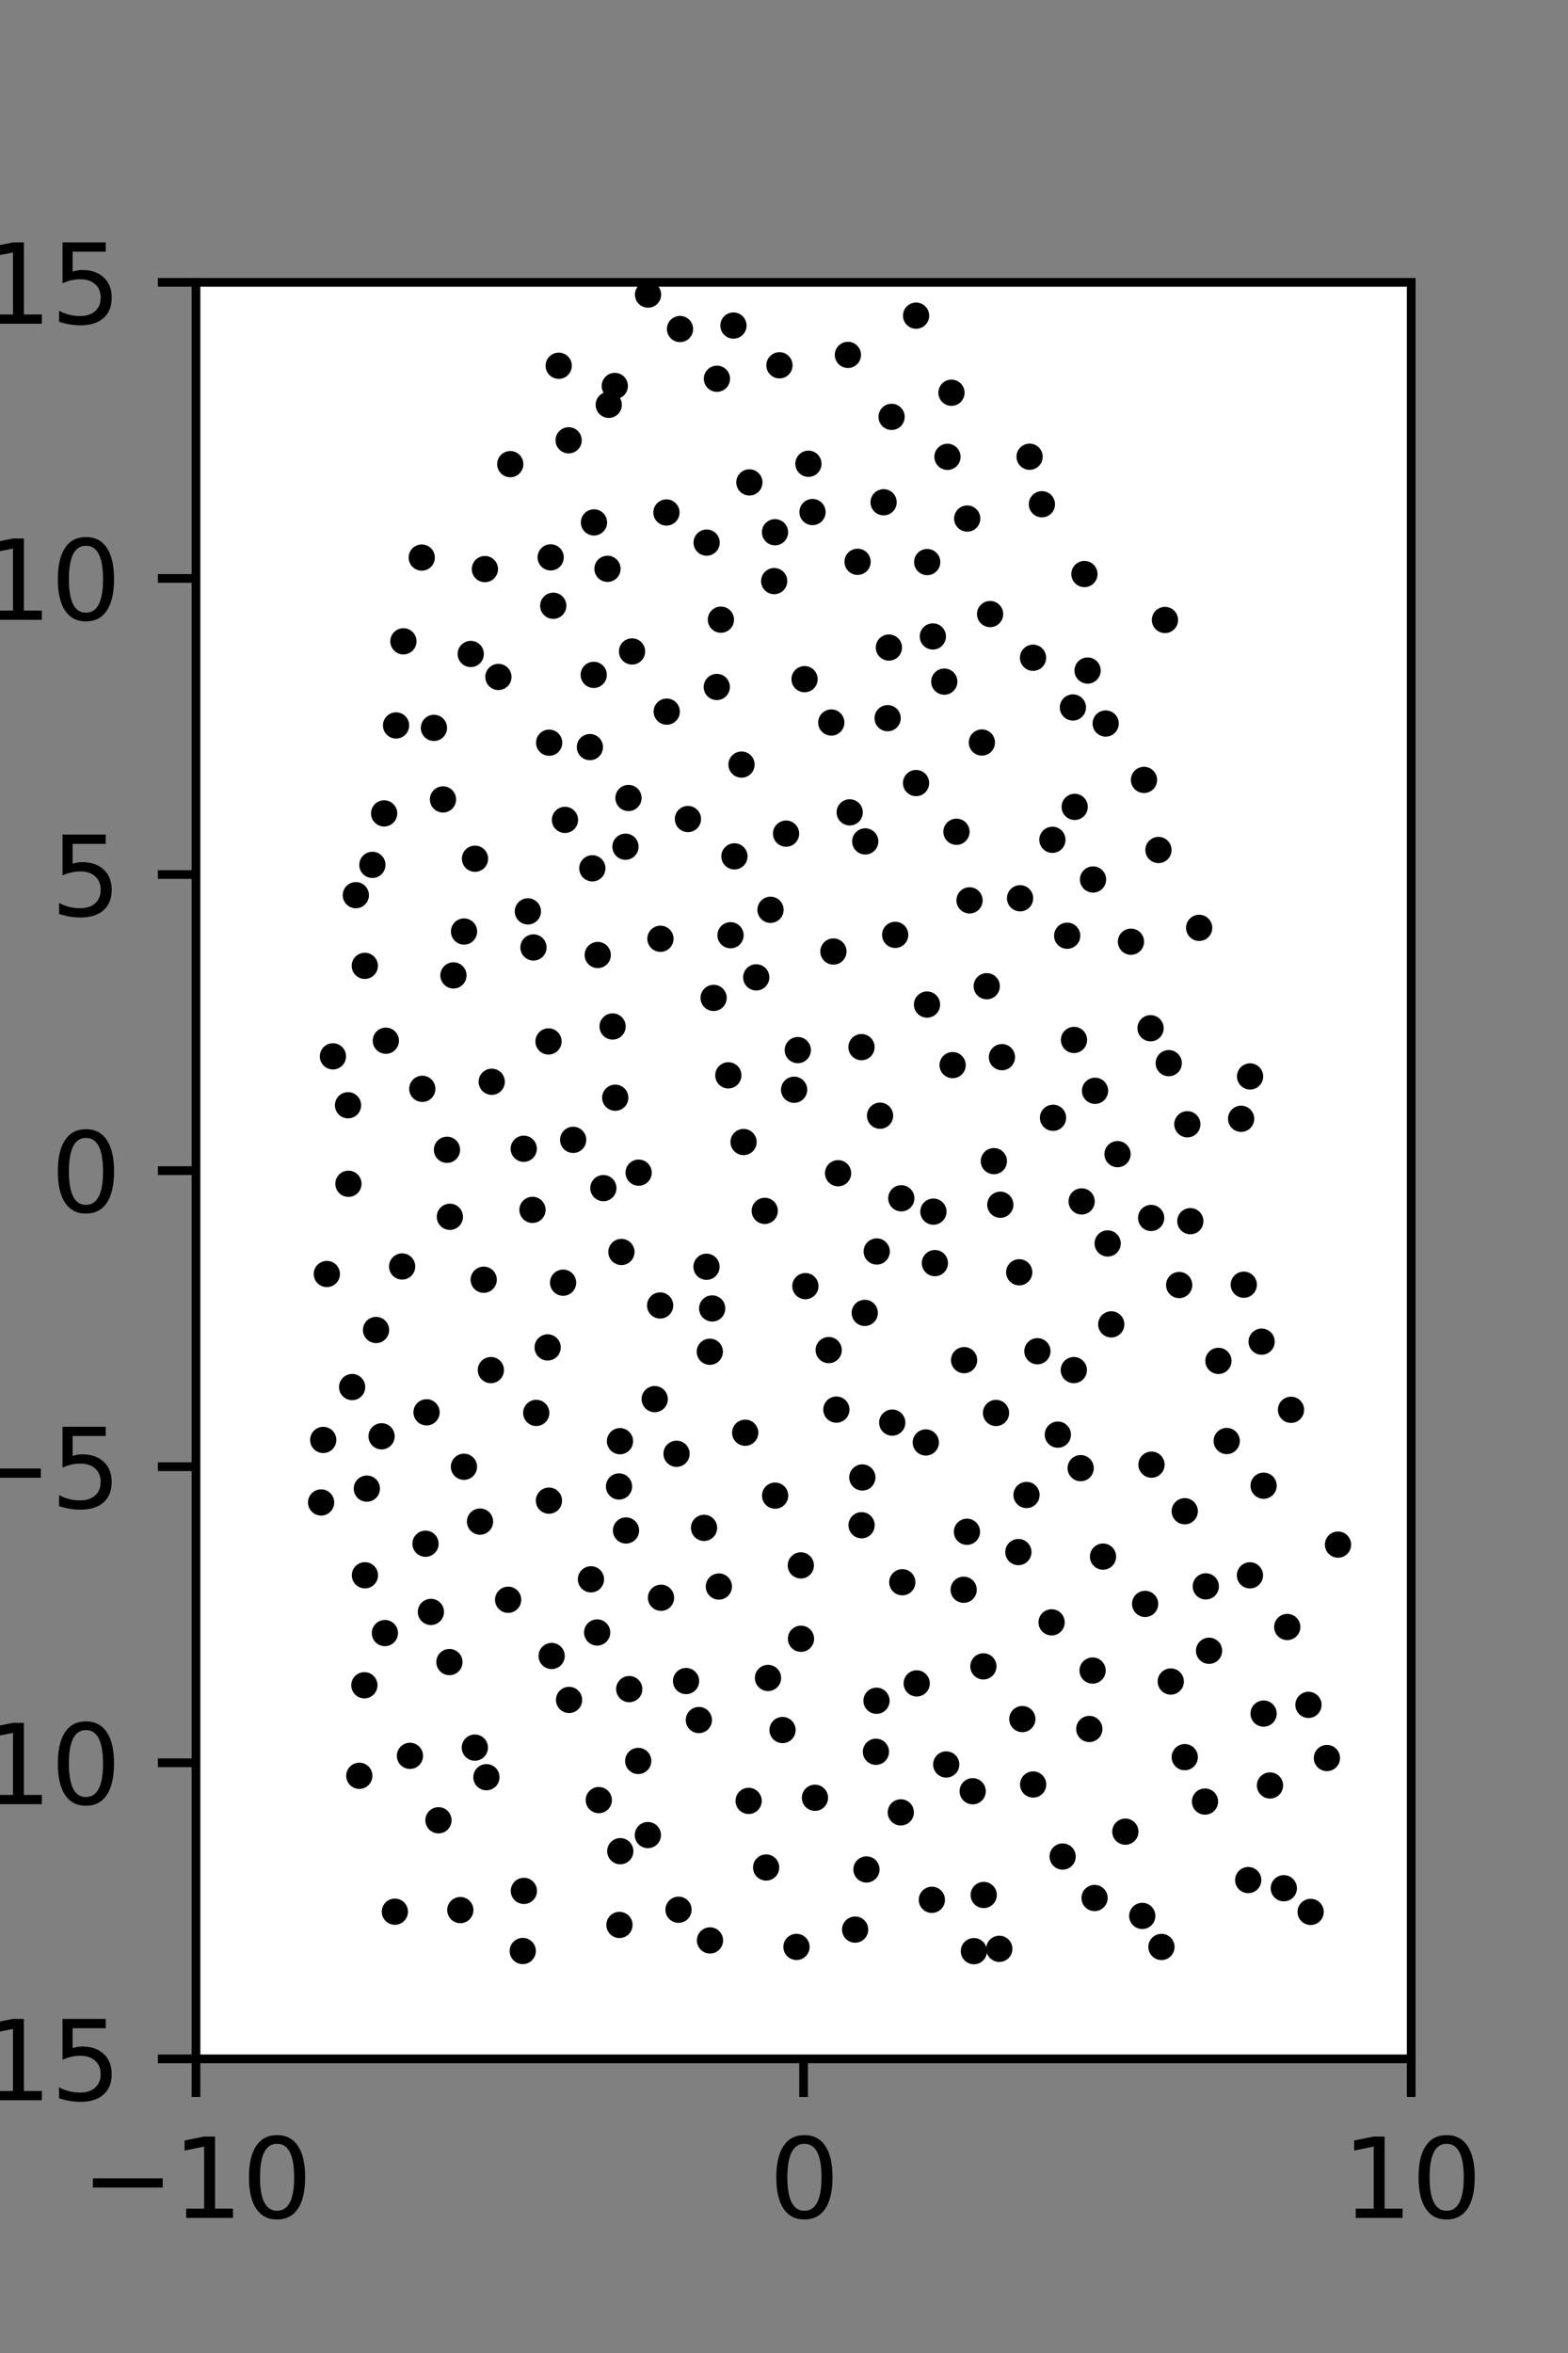 <?xml version="1.0" encoding="utf-8" standalone="no"?>
<!DOCTYPE svg PUBLIC "-//W3C//DTD SVG 1.1//EN"
  "http://www.w3.org/Graphics/SVG/1.1/DTD/svg11.dtd">
<svg xmlns:xlink="http://www.w3.org/1999/xlink" width="144pt" height="216pt" viewBox="0 0 144 216" xmlns="http://www.w3.org/2000/svg" version="1.1">
 <rect x="0" y="0" width="144" height="216" fill="#808080" stroke="none"/>
 <defs>
  <style type="text/css">*{stroke-linejoin: round; stroke-linecap: butt}</style>
 </defs>
 <g id="figure_1">
  <g id="patch_1">
   <path d="M 0 216 
L 144 216 
L 144 0 
L 0 0 
L 0 216 
z
" style="fill: none"/>
  </g>
  <g id="axes_1">
   <g id="patch_2">
    <path d="M 18 189 
L 129.6 189 
L 129.6 25.92 
L 18 25.92 
z
" style="fill: #ffffff"/>
   </g>
   <g id="PathCollection_1">
    <defs>
     <path id="m48b7978d3f" d="M 0 0.707 
C 0.188 0.707 0.367 0.633 0.5 0.5 
C 0.633 0.367 0.707 0.188 0.707 0 
C 0.707 -0.188 0.633 -0.367 0.5 -0.5 
C 0.367 -0.633 0.188 -0.707 0 -0.707 
C -0.188 -0.707 -0.367 -0.633 -0.5 -0.5 
C -0.633 -0.367 -0.707 -0.188 -0.707 0 
C -0.707 0.188 -0.633 0.367 -0.5 0.5 
C -0.367 0.633 -0.188 0.707 0 0.707 
z
" style="stroke: #000000"/>
    </defs>
    <g clip-path="url(#p30046741ee)">
     <use xlink:href="#m48b7978d3f" x="106.985" y="56.913" style="stroke: #000000"/>
     <use xlink:href="#m48b7978d3f" x="113.979" y="102.702" style="stroke: #000000"/>
     <use xlink:href="#m48b7978d3f" x="114.803" y="98.814" style="stroke: #000000"/>
     <use xlink:href="#m48b7978d3f" x="110.127" y="85.175" style="stroke: #000000"/>
     <use xlink:href="#m48b7978d3f" x="106.389" y="78.028" style="stroke: #000000"/>
     <use xlink:href="#m48b7978d3f" x="105.06" y="71.594" style="stroke: #000000"/>
     <use xlink:href="#m48b7978d3f" x="101.542" y="66.418" style="stroke: #000000"/>
     <use xlink:href="#m48b7978d3f" x="99.88" y="61.555" style="stroke: #000000"/>
     <use xlink:href="#m48b7978d3f" x="99.59" y="52.696" style="stroke: #000000"/>
     <use xlink:href="#m48b7978d3f" x="95.685" y="46.289" style="stroke: #000000"/>
     <use xlink:href="#m48b7978d3f" x="94.554" y="41.927" style="stroke: #000000"/>
     <use xlink:href="#m48b7978d3f" x="122.879" y="141.792" style="stroke: #000000"/>
     <use xlink:href="#m48b7978d3f" x="118.561" y="129.418" style="stroke: #000000"/>
     <use xlink:href="#m48b7978d3f" x="115.863" y="123.16" style="stroke: #000000"/>
     <use xlink:href="#m48b7978d3f" x="114.224" y="117.934" style="stroke: #000000"/>
     <use xlink:href="#m48b7978d3f" x="109.316" y="112.101" style="stroke: #000000"/>
     <use xlink:href="#m48b7978d3f" x="109.041" y="103.205" style="stroke: #000000"/>
     <use xlink:href="#m48b7978d3f" x="107.335" y="97.595" style="stroke: #000000"/>
     <use xlink:href="#m48b7978d3f" x="105.663" y="94.389" style="stroke: #000000"/>
     <use xlink:href="#m48b7978d3f" x="103.864" y="86.447" style="stroke: #000000"/>
     <use xlink:href="#m48b7978d3f" x="100.381" y="80.737" style="stroke: #000000"/>
     <use xlink:href="#m48b7978d3f" x="98.696" y="74.07" style="stroke: #000000"/>
     <use xlink:href="#m48b7978d3f" x="98.532" y="64.944" style="stroke: #000000"/>
     <use xlink:href="#m48b7978d3f" x="94.871" y="60.38" style="stroke: #000000"/>
     <use xlink:href="#m48b7978d3f" x="90.927" y="56.37" style="stroke: #000000"/>
     <use xlink:href="#m48b7978d3f" x="88.826" y="47.603" style="stroke: #000000"/>
     <use xlink:href="#m48b7978d3f" x="87.013" y="41.937" style="stroke: #000000"/>
     <use xlink:href="#m48b7978d3f" x="87.38" y="36.052" style="stroke: #000000"/>
     <use xlink:href="#m48b7978d3f" x="84.132" y="28.978" style="stroke: #000000"/>
     <use xlink:href="#m48b7978d3f" x="121.86" y="161.384" style="stroke: #000000"/>
     <use xlink:href="#m48b7978d3f" x="120.165" y="156.503" style="stroke: #000000"/>
     <use xlink:href="#m48b7978d3f" x="118.216" y="149.355" style="stroke: #000000"/>
     <use xlink:href="#m48b7978d3f" x="114.79" y="144.613" style="stroke: #000000"/>
     <use xlink:href="#m48b7978d3f" x="116.045" y="136.384" style="stroke: #000000"/>
     <use xlink:href="#m48b7978d3f" x="112.657" y="132.282" style="stroke: #000000"/>
     <use xlink:href="#m48b7978d3f" x="111.896" y="124.927" style="stroke: #000000"/>
     <use xlink:href="#m48b7978d3f" x="108.292" y="117.963" style="stroke: #000000"/>
     <use xlink:href="#m48b7978d3f" x="105.717" y="111.805" style="stroke: #000000"/>
     <use xlink:href="#m48b7978d3f" x="102.63" y="105.948" style="stroke: #000000"/>
     <use xlink:href="#m48b7978d3f" x="100.564" y="100.133" style="stroke: #000000"/>
     <use xlink:href="#m48b7978d3f" x="98.632" y="95.465" style="stroke: #000000"/>
     <use xlink:href="#m48b7978d3f" x="98.007" y="85.897" style="stroke: #000000"/>
     <use xlink:href="#m48b7978d3f" x="93.68" y="82.459" style="stroke: #000000"/>
     <use xlink:href="#m48b7978d3f" x="96.649" y="77.092" style="stroke: #000000"/>
     <use xlink:href="#m48b7978d3f" x="90.173" y="68.161" style="stroke: #000000"/>
     <use xlink:href="#m48b7978d3f" x="86.72" y="62.572" style="stroke: #000000"/>
     <use xlink:href="#m48b7978d3f" x="85.67" y="58.425" style="stroke: #000000"/>
     <use xlink:href="#m48b7978d3f" x="85.15" y="51.597" style="stroke: #000000"/>
     <use xlink:href="#m48b7978d3f" x="81.147" y="46.107" style="stroke: #000000"/>
     <use xlink:href="#m48b7978d3f" x="81.881" y="38.268" style="stroke: #000000"/>
     <use xlink:href="#m48b7978d3f" x="77.869" y="32.579" style="stroke: #000000"/>
     <use xlink:href="#m48b7978d3f" x="75.625" y="24.485" style="stroke: #000000"/>
     <use xlink:href="#m48b7978d3f" x="120.365" y="175.509" style="stroke: #000000"/>
     <use xlink:href="#m48b7978d3f" x="117.901" y="173.336" style="stroke: #000000"/>
     <use xlink:href="#m48b7978d3f" x="116.632" y="163.902" style="stroke: #000000"/>
     <use xlink:href="#m48b7978d3f" x="116.044" y="157.304" style="stroke: #000000"/>
     <use xlink:href="#m48b7978d3f" x="111.035" y="151.537" style="stroke: #000000"/>
     <use xlink:href="#m48b7978d3f" x="110.736" y="145.626" style="stroke: #000000"/>
     <use xlink:href="#m48b7978d3f" x="108.803" y="138.728" style="stroke: #000000"/>
     <use xlink:href="#m48b7978d3f" x="105.75" y="134.452" style="stroke: #000000"/>
     <use xlink:href="#m48b7978d3f" x="98.616" y="125.772" style="stroke: #000000"/>
     <use xlink:href="#m48b7978d3f" x="102.053" y="121.574" style="stroke: #000000"/>
     <use xlink:href="#m48b7978d3f" x="101.724" y="114.145" style="stroke: #000000"/>
     <use xlink:href="#m48b7978d3f" x="99.335" y="110.287" style="stroke: #000000"/>
     <use xlink:href="#m48b7978d3f" x="96.706" y="102.61" style="stroke: #000000"/>
     <use xlink:href="#m48b7978d3f" x="92.015" y="97.045" style="stroke: #000000"/>
     <use xlink:href="#m48b7978d3f" x="90.619" y="90.532" style="stroke: #000000"/>
     <use xlink:href="#m48b7978d3f" x="89.039" y="82.652" style="stroke: #000000"/>
     <use xlink:href="#m48b7978d3f" x="87.839" y="76.355" style="stroke: #000000"/>
     <use xlink:href="#m48b7978d3f" x="84.127" y="71.883" style="stroke: #000000"/>
     <use xlink:href="#m48b7978d3f" x="81.517" y="65.927" style="stroke: #000000"/>
     <use xlink:href="#m48b7978d3f" x="81.633" y="59.444" style="stroke: #000000"/>
     <use xlink:href="#m48b7978d3f" x="78.757" y="51.573" style="stroke: #000000"/>
     <use xlink:href="#m48b7978d3f" x="74.618" y="47.006" style="stroke: #000000"/>
     <use xlink:href="#m48b7978d3f" x="74.242" y="42.573" style="stroke: #000000"/>
     <use xlink:href="#m48b7978d3f" x="71.582" y="33.535" style="stroke: #000000"/>
     <use xlink:href="#m48b7978d3f" x="67.357" y="29.885" style="stroke: #000000"/>
     <use xlink:href="#m48b7978d3f" x="114.632" y="172.587" style="stroke: #000000"/>
     <use xlink:href="#m48b7978d3f" x="110.663" y="165.38" style="stroke: #000000"/>
     <use xlink:href="#m48b7978d3f" x="108.804" y="161.302" style="stroke: #000000"/>
     <use xlink:href="#m48b7978d3f" x="107.52" y="154.36" style="stroke: #000000"/>
     <use xlink:href="#m48b7978d3f" x="105.164" y="147.235" style="stroke: #000000"/>
     <use xlink:href="#m48b7978d3f" x="101.298" y="142.893" style="stroke: #000000"/>
     <use xlink:href="#m48b7978d3f" x="99.245" y="134.773" style="stroke: #000000"/>
     <use xlink:href="#m48b7978d3f" x="97.149" y="131.698" style="stroke: #000000"/>
     <use xlink:href="#m48b7978d3f" x="95.271" y="124.039" style="stroke: #000000"/>
     <use xlink:href="#m48b7978d3f" x="93.601" y="116.794" style="stroke: #000000"/>
     <use xlink:href="#m48b7978d3f" x="91.865" y="110.591" style="stroke: #000000"/>
     <use xlink:href="#m48b7978d3f" x="91.273" y="106.591" style="stroke: #000000"/>
     <use xlink:href="#m48b7978d3f" x="87.487" y="97.776" style="stroke: #000000"/>
     <use xlink:href="#m48b7978d3f" x="85.134" y="92.216" style="stroke: #000000"/>
     <use xlink:href="#m48b7978d3f" x="82.21" y="85.818" style="stroke: #000000"/>
     <use xlink:href="#m48b7978d3f" x="79.461" y="77.239" style="stroke: #000000"/>
     <use xlink:href="#m48b7978d3f" x="78.034" y="74.573" style="stroke: #000000"/>
     <use xlink:href="#m48b7978d3f" x="76.342" y="66.327" style="stroke: #000000"/>
     <use xlink:href="#m48b7978d3f" x="73.889" y="62.346" style="stroke: #000000"/>
     <use xlink:href="#m48b7978d3f" x="71.098" y="53.345" style="stroke: #000000"/>
     <use xlink:href="#m48b7978d3f" x="71.175" y="48.859" style="stroke: #000000"/>
     <use xlink:href="#m48b7978d3f" x="68.82" y="44.284" style="stroke: #000000"/>
     <use xlink:href="#m48b7978d3f" x="65.84" y="34.768" style="stroke: #000000"/>
     <use xlink:href="#m48b7978d3f" x="62.451" y="30.203" style="stroke: #000000"/>
     <use xlink:href="#m48b7978d3f" x="59.514" y="27.044" style="stroke: #000000"/>
     <use xlink:href="#m48b7978d3f" x="106.664" y="178.726" style="stroke: #000000"/>
     <use xlink:href="#m48b7978d3f" x="104.901" y="175.877" style="stroke: #000000"/>
     <use xlink:href="#m48b7978d3f" x="103.348" y="168.143" style="stroke: #000000"/>
     <use xlink:href="#m48b7978d3f" x="100.038" y="158.716" style="stroke: #000000"/>
     <use xlink:href="#m48b7978d3f" x="100.34" y="153.353" style="stroke: #000000"/>
     <use xlink:href="#m48b7978d3f" x="96.576" y="148.927" style="stroke: #000000"/>
     <use xlink:href="#m48b7978d3f" x="93.524" y="142.478" style="stroke: #000000"/>
     <use xlink:href="#m48b7978d3f" x="94.272" y="137.236" style="stroke: #000000"/>
     <use xlink:href="#m48b7978d3f" x="91.471" y="129.707" style="stroke: #000000"/>
     <use xlink:href="#m48b7978d3f" x="88.54" y="124.858" style="stroke: #000000"/>
     <use xlink:href="#m48b7978d3f" x="85.856" y="115.951" style="stroke: #000000"/>
     <use xlink:href="#m48b7978d3f" x="85.72" y="111.226" style="stroke: #000000"/>
     <use xlink:href="#m48b7978d3f" x="82.773" y="110.001" style="stroke: #000000"/>
     <use xlink:href="#m48b7978d3f" x="80.821" y="102.419" style="stroke: #000000"/>
     <use xlink:href="#m48b7978d3f" x="79.116" y="96.125" style="stroke: #000000"/>
     <use xlink:href="#m48b7978d3f" x="76.539" y="87.347" style="stroke: #000000"/>
     <use xlink:href="#m48b7978d3f" x="70.761" y="83.518" style="stroke: #000000"/>
     <use xlink:href="#m48b7978d3f" x="72.189" y="76.526" style="stroke: #000000"/>
     <use xlink:href="#m48b7978d3f" x="68.098" y="70.187" style="stroke: #000000"/>
     <use xlink:href="#m48b7978d3f" x="65.827" y="63.064" style="stroke: #000000"/>
     <use xlink:href="#m48b7978d3f" x="66.205" y="56.885" style="stroke: #000000"/>
     <use xlink:href="#m48b7978d3f" x="64.895" y="49.811" style="stroke: #000000"/>
     <use xlink:href="#m48b7978d3f" x="61.203" y="47.045" style="stroke: #000000"/>
     <use xlink:href="#m48b7978d3f" x="55.905" y="37.162" style="stroke: #000000"/>
     <use xlink:href="#m48b7978d3f" x="56.46" y="35.431" style="stroke: #000000"/>
     <use xlink:href="#m48b7978d3f" x="100.521" y="174.232" style="stroke: #000000"/>
     <use xlink:href="#m48b7978d3f" x="97.589" y="170.426" style="stroke: #000000"/>
     <use xlink:href="#m48b7978d3f" x="94.88" y="163.813" style="stroke: #000000"/>
     <use xlink:href="#m48b7978d3f" x="93.887" y="157.806" style="stroke: #000000"/>
     <use xlink:href="#m48b7978d3f" x="90.312" y="152.968" style="stroke: #000000"/>
     <use xlink:href="#m48b7978d3f" x="88.5" y="145.936" style="stroke: #000000"/>
     <use xlink:href="#m48b7978d3f" x="88.801" y="140.613" style="stroke: #000000"/>
     <use xlink:href="#m48b7978d3f" x="85.022" y="132.415" style="stroke: #000000"/>
     <use xlink:href="#m48b7978d3f" x="81.941" y="130.593" style="stroke: #000000"/>
     <use xlink:href="#m48b7978d3f" x="79.417" y="120.52" style="stroke: #000000"/>
     <use xlink:href="#m48b7978d3f" x="80.515" y="114.884" style="stroke: #000000"/>
     <use xlink:href="#m48b7978d3f" x="76.967" y="107.7" style="stroke: #000000"/>
     <use xlink:href="#m48b7978d3f" x="72.928" y="100.037" style="stroke: #000000"/>
     <use xlink:href="#m48b7978d3f" x="73.266" y="96.397" style="stroke: #000000"/>
     <use xlink:href="#m48b7978d3f" x="69.45" y="89.72" style="stroke: #000000"/>
     <use xlink:href="#m48b7978d3f" x="67.09" y="85.853" style="stroke: #000000"/>
     <use xlink:href="#m48b7978d3f" x="67.448" y="78.613" style="stroke: #000000"/>
     <use xlink:href="#m48b7978d3f" x="63.177" y="75.186" style="stroke: #000000"/>
     <use xlink:href="#m48b7978d3f" x="61.231" y="65.326" style="stroke: #000000"/>
     <use xlink:href="#m48b7978d3f" x="58.044" y="59.802" style="stroke: #000000"/>
     <use xlink:href="#m48b7978d3f" x="55.79" y="52.217" style="stroke: #000000"/>
     <use xlink:href="#m48b7978d3f" x="54.549" y="47.956" style="stroke: #000000"/>
     <use xlink:href="#m48b7978d3f" x="52.221" y="40.419" style="stroke: #000000"/>
     <use xlink:href="#m48b7978d3f" x="51.311" y="33.575" style="stroke: #000000"/>
     <use xlink:href="#m48b7978d3f" x="91.772" y="178.898" style="stroke: #000000"/>
     <use xlink:href="#m48b7978d3f" x="90.341" y="173.955" style="stroke: #000000"/>
     <use xlink:href="#m48b7978d3f" x="89.328" y="164.433" style="stroke: #000000"/>
     <use xlink:href="#m48b7978d3f" x="86.898" y="161.975" style="stroke: #000000"/>
     <use xlink:href="#m48b7978d3f" x="84.188" y="154.532" style="stroke: #000000"/>
     <use xlink:href="#m48b7978d3f" x="82.865" y="145.247" style="stroke: #000000"/>
     <use xlink:href="#m48b7978d3f" x="79.124" y="140.014" style="stroke: #000000"/>
     <use xlink:href="#m48b7978d3f" x="79.194" y="135.628" style="stroke: #000000"/>
     <use xlink:href="#m48b7978d3f" x="76.81" y="129.399" style="stroke: #000000"/>
     <use xlink:href="#m48b7978d3f" x="76.105" y="123.935" style="stroke: #000000"/>
     <use xlink:href="#m48b7978d3f" x="73.963" y="118.065" style="stroke: #000000"/>
     <use xlink:href="#m48b7978d3f" x="70.232" y="111.156" style="stroke: #000000"/>
     <use xlink:href="#m48b7978d3f" x="68.286" y="104.836" style="stroke: #000000"/>
     <use xlink:href="#m48b7978d3f" x="66.887" y="98.715" style="stroke: #000000"/>
     <use xlink:href="#m48b7978d3f" x="65.536" y="91.605" style="stroke: #000000"/>
     <use xlink:href="#m48b7978d3f" x="60.652" y="86.177" style="stroke: #000000"/>
     <use xlink:href="#m48b7978d3f" x="57.441" y="77.725" style="stroke: #000000"/>
     <use xlink:href="#m48b7978d3f" x="57.717" y="73.254" style="stroke: #000000"/>
     <use xlink:href="#m48b7978d3f" x="54.174" y="68.583" style="stroke: #000000"/>
     <use xlink:href="#m48b7978d3f" x="54.526" y="61.952" style="stroke: #000000"/>
     <use xlink:href="#m48b7978d3f" x="50.809" y="55.608" style="stroke: #000000"/>
     <use xlink:href="#m48b7978d3f" x="50.572" y="51.165" style="stroke: #000000"/>
     <use xlink:href="#m48b7978d3f" x="46.86" y="42.608" style="stroke: #000000"/>
     <use xlink:href="#m48b7978d3f" x="89.438" y="179.112" style="stroke: #000000"/>
     <use xlink:href="#m48b7978d3f" x="85.579" y="174.399" style="stroke: #000000"/>
     <use xlink:href="#m48b7978d3f" x="82.726" y="166.372" style="stroke: #000000"/>
     <use xlink:href="#m48b7978d3f" x="80.442" y="160.809" style="stroke: #000000"/>
     <use xlink:href="#m48b7978d3f" x="80.495" y="156.125" style="stroke: #000000"/>
     <use xlink:href="#m48b7978d3f" x="73.559" y="150.433" style="stroke: #000000"/>
     <use xlink:href="#m48b7978d3f" x="73.546" y="143.7" style="stroke: #000000"/>
     <use xlink:href="#m48b7978d3f" x="71.184" y="137.296" style="stroke: #000000"/>
     <use xlink:href="#m48b7978d3f" x="68.436" y="131.521" style="stroke: #000000"/>
     <use xlink:href="#m48b7978d3f" x="65.187" y="124.088" style="stroke: #000000"/>
     <use xlink:href="#m48b7978d3f" x="65.405" y="120.112" style="stroke: #000000"/>
     <use xlink:href="#m48b7978d3f" x="64.884" y="116.286" style="stroke: #000000"/>
     <use xlink:href="#m48b7978d3f" x="58.65" y="107.648" style="stroke: #000000"/>
     <use xlink:href="#m48b7978d3f" x="56.501" y="100.767" style="stroke: #000000"/>
     <use xlink:href="#m48b7978d3f" x="56.259" y="94.229" style="stroke: #000000"/>
     <use xlink:href="#m48b7978d3f" x="54.894" y="87.667" style="stroke: #000000"/>
     <use xlink:href="#m48b7978d3f" x="54.398" y="79.709" style="stroke: #000000"/>
     <use xlink:href="#m48b7978d3f" x="51.884" y="75.264" style="stroke: #000000"/>
     <use xlink:href="#m48b7978d3f" x="50.432" y="68.179" style="stroke: #000000"/>
     <use xlink:href="#m48b7978d3f" x="45.772" y="62.143" style="stroke: #000000"/>
     <use xlink:href="#m48b7978d3f" x="43.231" y="60.034" style="stroke: #000000"/>
     <use xlink:href="#m48b7978d3f" x="44.531" y="52.242" style="stroke: #000000"/>
     <use xlink:href="#m48b7978d3f" x="78.533" y="177.133" style="stroke: #000000"/>
     <use xlink:href="#m48b7978d3f" x="79.574" y="171.611" style="stroke: #000000"/>
     <use xlink:href="#m48b7978d3f" x="74.843" y="165.031" style="stroke: #000000"/>
     <use xlink:href="#m48b7978d3f" x="71.865" y="158.813" style="stroke: #000000"/>
     <use xlink:href="#m48b7978d3f" x="70.531" y="154.032" style="stroke: #000000"/>
     <use xlink:href="#m48b7978d3f" x="66.017" y="145.64" style="stroke: #000000"/>
     <use xlink:href="#m48b7978d3f" x="64.657" y="140.255" style="stroke: #000000"/>
     <use xlink:href="#m48b7978d3f" x="62.131" y="133.453" style="stroke: #000000"/>
     <use xlink:href="#m48b7978d3f" x="60.125" y="128.437" style="stroke: #000000"/>
     <use xlink:href="#m48b7978d3f" x="60.624" y="119.839" style="stroke: #000000"/>
     <use xlink:href="#m48b7978d3f" x="57.069" y="114.928" style="stroke: #000000"/>
     <use xlink:href="#m48b7978d3f" x="55.411" y="109.066" style="stroke: #000000"/>
     <use xlink:href="#m48b7978d3f" x="52.637" y="104.636" style="stroke: #000000"/>
     <use xlink:href="#m48b7978d3f" x="50.373" y="95.602" style="stroke: #000000"/>
     <use xlink:href="#m48b7978d3f" x="48.991" y="86.974" style="stroke: #000000"/>
     <use xlink:href="#m48b7978d3f" x="48.478" y="83.663" style="stroke: #000000"/>
     <use xlink:href="#m48b7978d3f" x="43.622" y="78.829" style="stroke: #000000"/>
     <use xlink:href="#m48b7978d3f" x="40.682" y="73.386" style="stroke: #000000"/>
     <use xlink:href="#m48b7978d3f" x="39.852" y="66.818" style="stroke: #000000"/>
     <use xlink:href="#m48b7978d3f" x="37.047" y="58.873" style="stroke: #000000"/>
     <use xlink:href="#m48b7978d3f" x="38.732" y="51.183" style="stroke: #000000"/>
     <use xlink:href="#m48b7978d3f" x="73.147" y="178.723" style="stroke: #000000"/>
     <use xlink:href="#m48b7978d3f" x="70.359" y="171.432" style="stroke: #000000"/>
     <use xlink:href="#m48b7978d3f" x="68.752" y="165.318" style="stroke: #000000"/>
     <use xlink:href="#m48b7978d3f" x="64.181" y="157.896" style="stroke: #000000"/>
     <use xlink:href="#m48b7978d3f" x="63.005" y="154.317" style="stroke: #000000"/>
     <use xlink:href="#m48b7978d3f" x="60.705" y="146.671" style="stroke: #000000"/>
     <use xlink:href="#m48b7978d3f" x="57.491" y="140.494" style="stroke: #000000"/>
     <use xlink:href="#m48b7978d3f" x="56.848" y="136.455" style="stroke: #000000"/>
     <use xlink:href="#m48b7978d3f" x="56.937" y="132.298" style="stroke: #000000"/>
     <use xlink:href="#m48b7978d3f" x="50.293" y="123.691" style="stroke: #000000"/>
     <use xlink:href="#m48b7978d3f" x="51.713" y="117.747" style="stroke: #000000"/>
     <use xlink:href="#m48b7978d3f" x="48.901" y="111.064" style="stroke: #000000"/>
     <use xlink:href="#m48b7978d3f" x="48.099" y="105.453" style="stroke: #000000"/>
     <use xlink:href="#m48b7978d3f" x="45.159" y="99.304" style="stroke: #000000"/>
     <use xlink:href="#m48b7978d3f" x="41.643" y="89.54" style="stroke: #000000"/>
     <use xlink:href="#m48b7978d3f" x="42.616" y="85.512" style="stroke: #000000"/>
     <use xlink:href="#m48b7978d3f" x="34.198" y="79.393" style="stroke: #000000"/>
     <use xlink:href="#m48b7978d3f" x="35.277" y="74.669" style="stroke: #000000"/>
     <use xlink:href="#m48b7978d3f" x="36.372" y="66.594" style="stroke: #000000"/>
     <use xlink:href="#m48b7978d3f" x="65.203" y="178.126" style="stroke: #000000"/>
     <use xlink:href="#m48b7978d3f" x="62.313" y="175.31" style="stroke: #000000"/>
     <use xlink:href="#m48b7978d3f" x="59.498" y="168.457" style="stroke: #000000"/>
     <use xlink:href="#m48b7978d3f" x="58.612" y="161.651" style="stroke: #000000"/>
     <use xlink:href="#m48b7978d3f" x="57.788" y="155.057" style="stroke: #000000"/>
     <use xlink:href="#m48b7978d3f" x="54.841" y="149.858" style="stroke: #000000"/>
     <use xlink:href="#m48b7978d3f" x="54.271" y="144.977" style="stroke: #000000"/>
     <use xlink:href="#m48b7978d3f" x="50.412" y="137.756" style="stroke: #000000"/>
     <use xlink:href="#m48b7978d3f" x="49.247" y="129.702" style="stroke: #000000"/>
     <use xlink:href="#m48b7978d3f" x="45.079" y="125.772" style="stroke: #000000"/>
     <use xlink:href="#m48b7978d3f" x="44.421" y="117.476" style="stroke: #000000"/>
     <use xlink:href="#m48b7978d3f" x="41.315" y="111.7" style="stroke: #000000"/>
     <use xlink:href="#m48b7978d3f" x="41.049" y="105.548" style="stroke: #000000"/>
     <use xlink:href="#m48b7978d3f" x="38.783" y="99.952" style="stroke: #000000"/>
     <use xlink:href="#m48b7978d3f" x="35.434" y="95.536" style="stroke: #000000"/>
     <use xlink:href="#m48b7978d3f" x="33.502" y="88.663" style="stroke: #000000"/>
     <use xlink:href="#m48b7978d3f" x="32.677" y="82.175" style="stroke: #000000"/>
     <use xlink:href="#m48b7978d3f" x="56.889" y="176.705" style="stroke: #000000"/>
     <use xlink:href="#m48b7978d3f" x="56.964" y="169.935" style="stroke: #000000"/>
     <use xlink:href="#m48b7978d3f" x="54.991" y="165.244" style="stroke: #000000"/>
     <use xlink:href="#m48b7978d3f" x="52.261" y="156.049" style="stroke: #000000"/>
     <use xlink:href="#m48b7978d3f" x="50.662" y="152.015" style="stroke: #000000"/>
     <use xlink:href="#m48b7978d3f" x="46.665" y="146.854" style="stroke: #000000"/>
     <use xlink:href="#m48b7978d3f" x="44.083" y="139.68" style="stroke: #000000"/>
     <use xlink:href="#m48b7978d3f" x="42.607" y="134.647" style="stroke: #000000"/>
     <use xlink:href="#m48b7978d3f" x="39.173" y="129.648" style="stroke: #000000"/>
     <use xlink:href="#m48b7978d3f" x="34.534" y="122.091" style="stroke: #000000"/>
     <use xlink:href="#m48b7978d3f" x="36.931" y="116.26" style="stroke: #000000"/>
     <use xlink:href="#m48b7978d3f" x="31.998" y="108.669" style="stroke: #000000"/>
     <use xlink:href="#m48b7978d3f" x="31.961" y="101.46" style="stroke: #000000"/>
     <use xlink:href="#m48b7978d3f" x="30.575" y="96.97" style="stroke: #000000"/>
     <use xlink:href="#m48b7978d3f" x="48.111" y="173.58" style="stroke: #000000"/>
     <use xlink:href="#m48b7978d3f" x="44.671" y="163.143" style="stroke: #000000"/>
     <use xlink:href="#m48b7978d3f" x="43.607" y="160.427" style="stroke: #000000"/>
     <use xlink:href="#m48b7978d3f" x="41.272" y="152.575" style="stroke: #000000"/>
     <use xlink:href="#m48b7978d3f" x="39.572" y="147.971" style="stroke: #000000"/>
     <use xlink:href="#m48b7978d3f" x="39.077" y="141.71" style="stroke: #000000"/>
     <use xlink:href="#m48b7978d3f" x="33.69" y="136.653" style="stroke: #000000"/>
     <use xlink:href="#m48b7978d3f" x="35.043" y="131.849" style="stroke: #000000"/>
     <use xlink:href="#m48b7978d3f" x="32.338" y="127.329" style="stroke: #000000"/>
     <use xlink:href="#m48b7978d3f" x="30.015" y="116.951" style="stroke: #000000"/>
     <use xlink:href="#m48b7978d3f" x="48.007" y="179.098" style="stroke: #000000"/>
     <use xlink:href="#m48b7978d3f" x="42.274" y="175.341" style="stroke: #000000"/>
     <use xlink:href="#m48b7978d3f" x="40.267" y="167.097" style="stroke: #000000"/>
     <use xlink:href="#m48b7978d3f" x="37.648" y="161.182" style="stroke: #000000"/>
     <use xlink:href="#m48b7978d3f" x="33.463" y="154.703" style="stroke: #000000"/>
     <use xlink:href="#m48b7978d3f" x="35.347" y="149.911" style="stroke: #000000"/>
     <use xlink:href="#m48b7978d3f" x="33.513" y="144.607" style="stroke: #000000"/>
     <use xlink:href="#m48b7978d3f" x="29.489" y="137.923" style="stroke: #000000"/>
     <use xlink:href="#m48b7978d3f" x="29.684" y="132.183" style="stroke: #000000"/>
     <use xlink:href="#m48b7978d3f" x="36.264" y="175.489" style="stroke: #000000"/>
     <use xlink:href="#m48b7978d3f" x="32.997" y="163.015" style="stroke: #000000"/>
    </g>
   </g>
   <g id="matplotlib.axis_1">
    <g id="xtick_1">
     <g id="line2d_1">
      <defs>
       <path id="m3591ca4750" d="M 0 0 
L 0 3.5 
" style="stroke: #000000; stroke-width: 0.8"/>
      </defs>
      <g>
       <use xlink:href="#m3591ca4750" x="18" y="189" style="stroke: #000000; stroke-width: 0.8"/>
      </g>
     </g>
     <g id="text_1">
      <!-- −10 -->
      <g transform="translate(7.448 203.598)scale(0.1 -0.1)">
       <defs>
        <path id="DejaVuSans-2212" d="M 678 2272 
L 4684 2272 
L 4684 1741 
L 678 1741 
L 678 2272 
z
" transform="scale(0.016)"/>
        <path id="DejaVuSans-31" d="M 794 531 
L 1825 531 
L 1825 4091 
L 703 3866 
L 703 4441 
L 1819 4666 
L 2450 4666 
L 2450 531 
L 3481 531 
L 3481 0 
L 794 0 
L 794 531 
z
" transform="scale(0.016)"/>
        <path id="DejaVuSans-30" d="M 2034 4250 
Q 1547 4250 1301 3770 
Q 1056 3291 1056 2328 
Q 1056 1369 1301 889 
Q 1547 409 2034 409 
Q 2525 409 2770 889 
Q 3016 1369 3016 2328 
Q 3016 3291 2770 3770 
Q 2525 4250 2034 4250 
z
M 2034 4750 
Q 2819 4750 3233 4129 
Q 3647 3509 3647 2328 
Q 3647 1150 3233 529 
Q 2819 -91 2034 -91 
Q 1250 -91 836 529 
Q 422 1150 422 2328 
Q 422 3509 836 4129 
Q 1250 4750 2034 4750 
z
" transform="scale(0.016)"/>
       </defs>
       <use xlink:href="#DejaVuSans-2212"/>
       <use xlink:href="#DejaVuSans-31" x="83.789"/>
       <use xlink:href="#DejaVuSans-30" x="147.412"/>
      </g>
     </g>
    </g>
    <g id="xtick_2">
     <g id="line2d_2">
      <g>
       <use xlink:href="#m3591ca4750" x="73.8" y="189" style="stroke: #000000; stroke-width: 0.8"/>
      </g>
     </g>
     <g id="text_2">
      <!-- 0 -->
      <g transform="translate(70.619 203.598)scale(0.1 -0.1)">
       <use xlink:href="#DejaVuSans-30"/>
      </g>
     </g>
    </g>
    <g id="xtick_3">
     <g id="line2d_3">
      <g>
       <use xlink:href="#m3591ca4750" x="129.6" y="189" style="stroke: #000000; stroke-width: 0.8"/>
      </g>
     </g>
     <g id="text_3">
      <!-- 10 -->
      <g transform="translate(123.237 203.598)scale(0.1 -0.1)">
       <use xlink:href="#DejaVuSans-31"/>
       <use xlink:href="#DejaVuSans-30" x="63.623"/>
      </g>
     </g>
    </g>
   </g>
   <g id="matplotlib.axis_2">
    <g id="ytick_1">
     <g id="line2d_4">
      <defs>
       <path id="m9a14fe10b3" d="M 0 0 
L -3.5 0 
" style="stroke: #000000; stroke-width: 0.8"/>
      </defs>
      <g>
       <use xlink:href="#m9a14fe10b3" x="18" y="189" style="stroke: #000000; stroke-width: 0.8"/>
      </g>
     </g>
     <g id="text_4">
      <!-- −15 -->
      <g transform="translate(-10.105 192.799)scale(0.1 -0.1)">
       <defs>
        <path id="DejaVuSans-35" d="M 691 4666 
L 3169 4666 
L 3169 4134 
L 1269 4134 
L 1269 2991 
Q 1406 3038 1543 3061 
Q 1681 3084 1819 3084 
Q 2600 3084 3056 2656 
Q 3513 2228 3513 1497 
Q 3513 744 3044 326 
Q 2575 -91 1722 -91 
Q 1428 -91 1123 -41 
Q 819 9 494 109 
L 494 744 
Q 775 591 1075 516 
Q 1375 441 1709 441 
Q 2250 441 2565 725 
Q 2881 1009 2881 1497 
Q 2881 1984 2565 2268 
Q 2250 2553 1709 2553 
Q 1456 2553 1204 2497 
Q 953 2441 691 2322 
L 691 4666 
z
" transform="scale(0.016)"/>
       </defs>
       <use xlink:href="#DejaVuSans-2212"/>
       <use xlink:href="#DejaVuSans-31" x="83.789"/>
       <use xlink:href="#DejaVuSans-35" x="147.412"/>
      </g>
     </g>
    </g>
    <g id="ytick_2">
     <g id="line2d_5">
      <g>
       <use xlink:href="#m9a14fe10b3" x="18" y="161.82" style="stroke: #000000; stroke-width: 0.8"/>
      </g>
     </g>
     <g id="text_5">
      <!-- −10 -->
      <g transform="translate(-10.105 165.619)scale(0.1 -0.1)">
       <use xlink:href="#DejaVuSans-2212"/>
       <use xlink:href="#DejaVuSans-31" x="83.789"/>
       <use xlink:href="#DejaVuSans-30" x="147.412"/>
      </g>
     </g>
    </g>
    <g id="ytick_3">
     <g id="line2d_6">
      <g>
       <use xlink:href="#m9a14fe10b3" x="18" y="134.64" style="stroke: #000000; stroke-width: 0.8"/>
      </g>
     </g>
     <g id="text_6">
      <!-- −5 -->
      <g transform="translate(-3.742 138.439)scale(0.1 -0.1)">
       <use xlink:href="#DejaVuSans-2212"/>
       <use xlink:href="#DejaVuSans-35" x="83.789"/>
      </g>
     </g>
    </g>
    <g id="ytick_4">
     <g id="line2d_7">
      <g>
       <use xlink:href="#m9a14fe10b3" x="18" y="107.46" style="stroke: #000000; stroke-width: 0.8"/>
      </g>
     </g>
     <g id="text_7">
      <!-- 0 -->
      <g transform="translate(4.638 111.259)scale(0.1 -0.1)">
       <use xlink:href="#DejaVuSans-30"/>
      </g>
     </g>
    </g>
    <g id="ytick_5">
     <g id="line2d_8">
      <g>
       <use xlink:href="#m9a14fe10b3" x="18" y="80.28" style="stroke: #000000; stroke-width: 0.8"/>
      </g>
     </g>
     <g id="text_8">
      <!-- 5 -->
      <g transform="translate(4.638 84.079)scale(0.1 -0.1)">
       <use xlink:href="#DejaVuSans-35"/>
      </g>
     </g>
    </g>
    <g id="ytick_6">
     <g id="line2d_9">
      <g>
       <use xlink:href="#m9a14fe10b3" x="18" y="53.1" style="stroke: #000000; stroke-width: 0.8"/>
      </g>
     </g>
     <g id="text_9">
      <!-- 10 -->
      <g transform="translate(-1.725 56.899)scale(0.1 -0.1)">
       <use xlink:href="#DejaVuSans-31"/>
       <use xlink:href="#DejaVuSans-30" x="63.623"/>
      </g>
     </g>
    </g>
    <g id="ytick_7">
     <g id="line2d_10">
      <g>
       <use xlink:href="#m9a14fe10b3" x="18" y="25.92" style="stroke: #000000; stroke-width: 0.8"/>
      </g>
     </g>
     <g id="text_10">
      <!-- 15 -->
      <g transform="translate(-1.725 29.719)scale(0.1 -0.1)">
       <use xlink:href="#DejaVuSans-31"/>
       <use xlink:href="#DejaVuSans-35" x="63.623"/>
      </g>
     </g>
    </g>
   </g>
   <g id="patch_3">
    <path d="M 18 189 
L 18 25.92 
" style="fill: none; stroke: #000000; stroke-width: 0.8; stroke-linejoin: miter; stroke-linecap: square"/>
   </g>
   <g id="patch_4">
    <path d="M 129.6 189 
L 129.6 25.92 
" style="fill: none; stroke: #000000; stroke-width: 0.8; stroke-linejoin: miter; stroke-linecap: square"/>
   </g>
   <g id="patch_5">
    <path d="M 18 189 
L 129.6 189 
" style="fill: none; stroke: #000000; stroke-width: 0.8; stroke-linejoin: miter; stroke-linecap: square"/>
   </g>
   <g id="patch_6">
    <path d="M 18 25.92 
L 129.6 25.92 
" style="fill: none; stroke: #000000; stroke-width: 0.8; stroke-linejoin: miter; stroke-linecap: square"/>
   </g>
  </g>
 </g>
 <defs>
  <clipPath id="p30046741ee">
   <rect x="18" y="25.92" width="111.6" height="163.08"/>
  </clipPath>
 </defs>
</svg>

